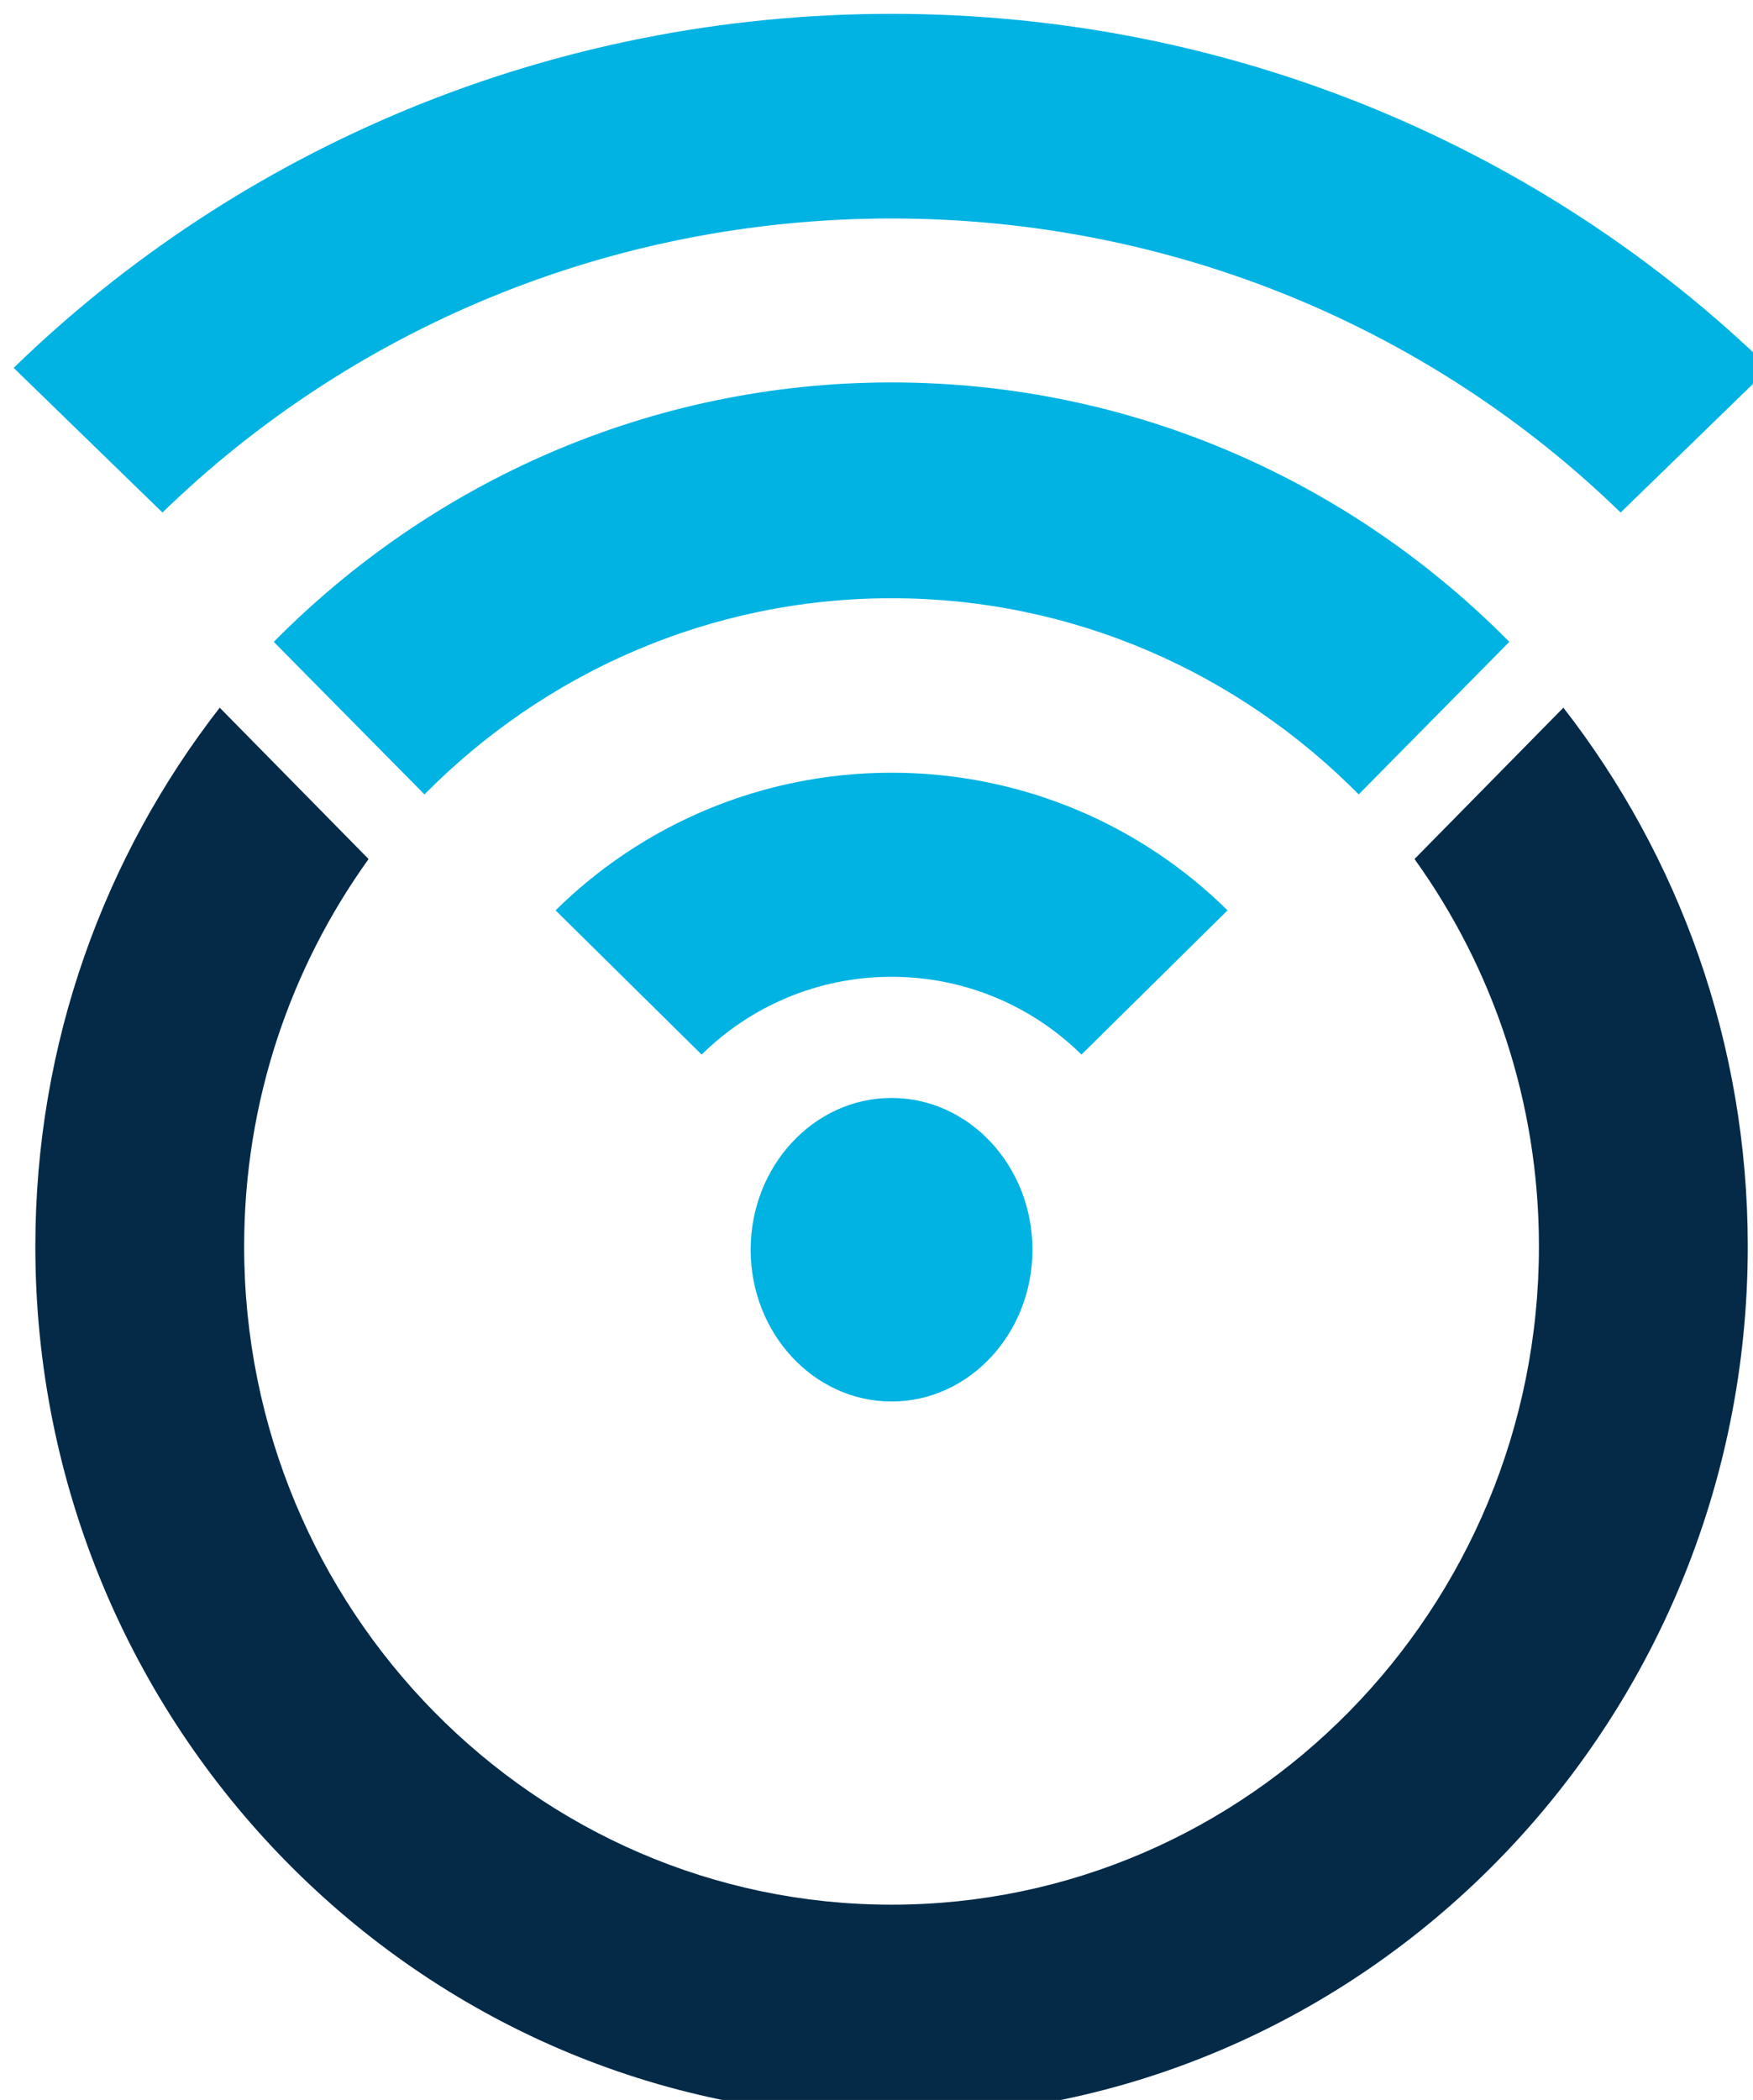 <?xml version="1.0" encoding="UTF-8" standalone="no"?>
<!-- Created with Inkscape (http://www.inkscape.org/) -->

<svg
   width="21.431mm"
   height="25.665mm"
   viewBox="0 0 21.431 25.665"
   version="1.1"
   id="svg1"
   xmlns="http://www.w3.org/2000/svg"
   xmlns:svg="http://www.w3.org/2000/svg">
  <defs
     id="defs1" />
  <g
     id="layer1">
    <g
       transform="matrix(0.265,0,0,0.265,-105.833,-107.421)"
       id="g5">
      <path
         d="m 440.5,456 c 3.584,0 6.5,3.14 6.5,7.001 0,3.859 -2.916,6.999 -6.5,6.999 -3.583,0 -6.5,-3.14 -6.5,-6.999 0,-3.861 2.917,-7.001 6.5,-7.001 z"
         fill="#00b3e3"
         fill-rule="evenodd"
         id="path1" />
      <path
         d="m 440.5,406 c 15.798,0 30.125,6.245 40.5,16.329 L 474.135,429 c -8.616,-8.375 -20.514,-13.561 -33.635,-13.561 -13.121,0 -25.019,5.186 -33.635,13.561 L 400,422.329 C 410.376,412.245 424.702,406 440.5,406 Z"
         fill="#00b3e3"
         fill-rule="evenodd"
         id="path2" />
      <path
         d="m 440.5,423 c 11.117,0 21.199,4.577 28.5,11.965 L 462.05,442 c -5.522,-5.586 -13.144,-9.047 -21.55,-9.047 -8.406,0 -16.028,3.461 -21.548,9.047 L 412,434.965 C 419.302,427.577 429.383,423 440.5,423 Z"
         fill="#00b3e3"
         fill-rule="evenodd"
         id="path3" />
      <path
         d="m 440.499,441 c 6.047,0 11.53,2.428 15.501,6.348 L 449.261,454 c -2.245,-2.215 -5.344,-3.588 -8.762,-3.588 -3.417,0 -6.515,1.373 -8.76,3.588 L 425,447.348 c 3.971,-3.92 9.454,-6.348 15.499,-6.348 z"
         fill="#00b3e3"
         fill-rule="evenodd"
         id="path4" />
      <path
         d="m 409.506,438 6.868,6.981 c -3.605,5.017 -5.741,11.191 -5.741,17.866 0,16.74 13.399,30.359 29.867,30.359 16.468,0 29.866,-13.619 29.866,-30.359 0,-6.675 -2.135,-12.849 -5.74,-17.866 L 471.494,438 C 476.813,444.841 480,453.47 480,462.847 480,484.988 462.28,503 440.5,503 418.72,503 401,484.988 401,462.847 c 0,-9.377 3.187,-18.006 8.506,-24.847 z"
         fill="#042a48"
         fill-rule="evenodd"
         id="path5" />
    </g>
  </g>
</svg>

